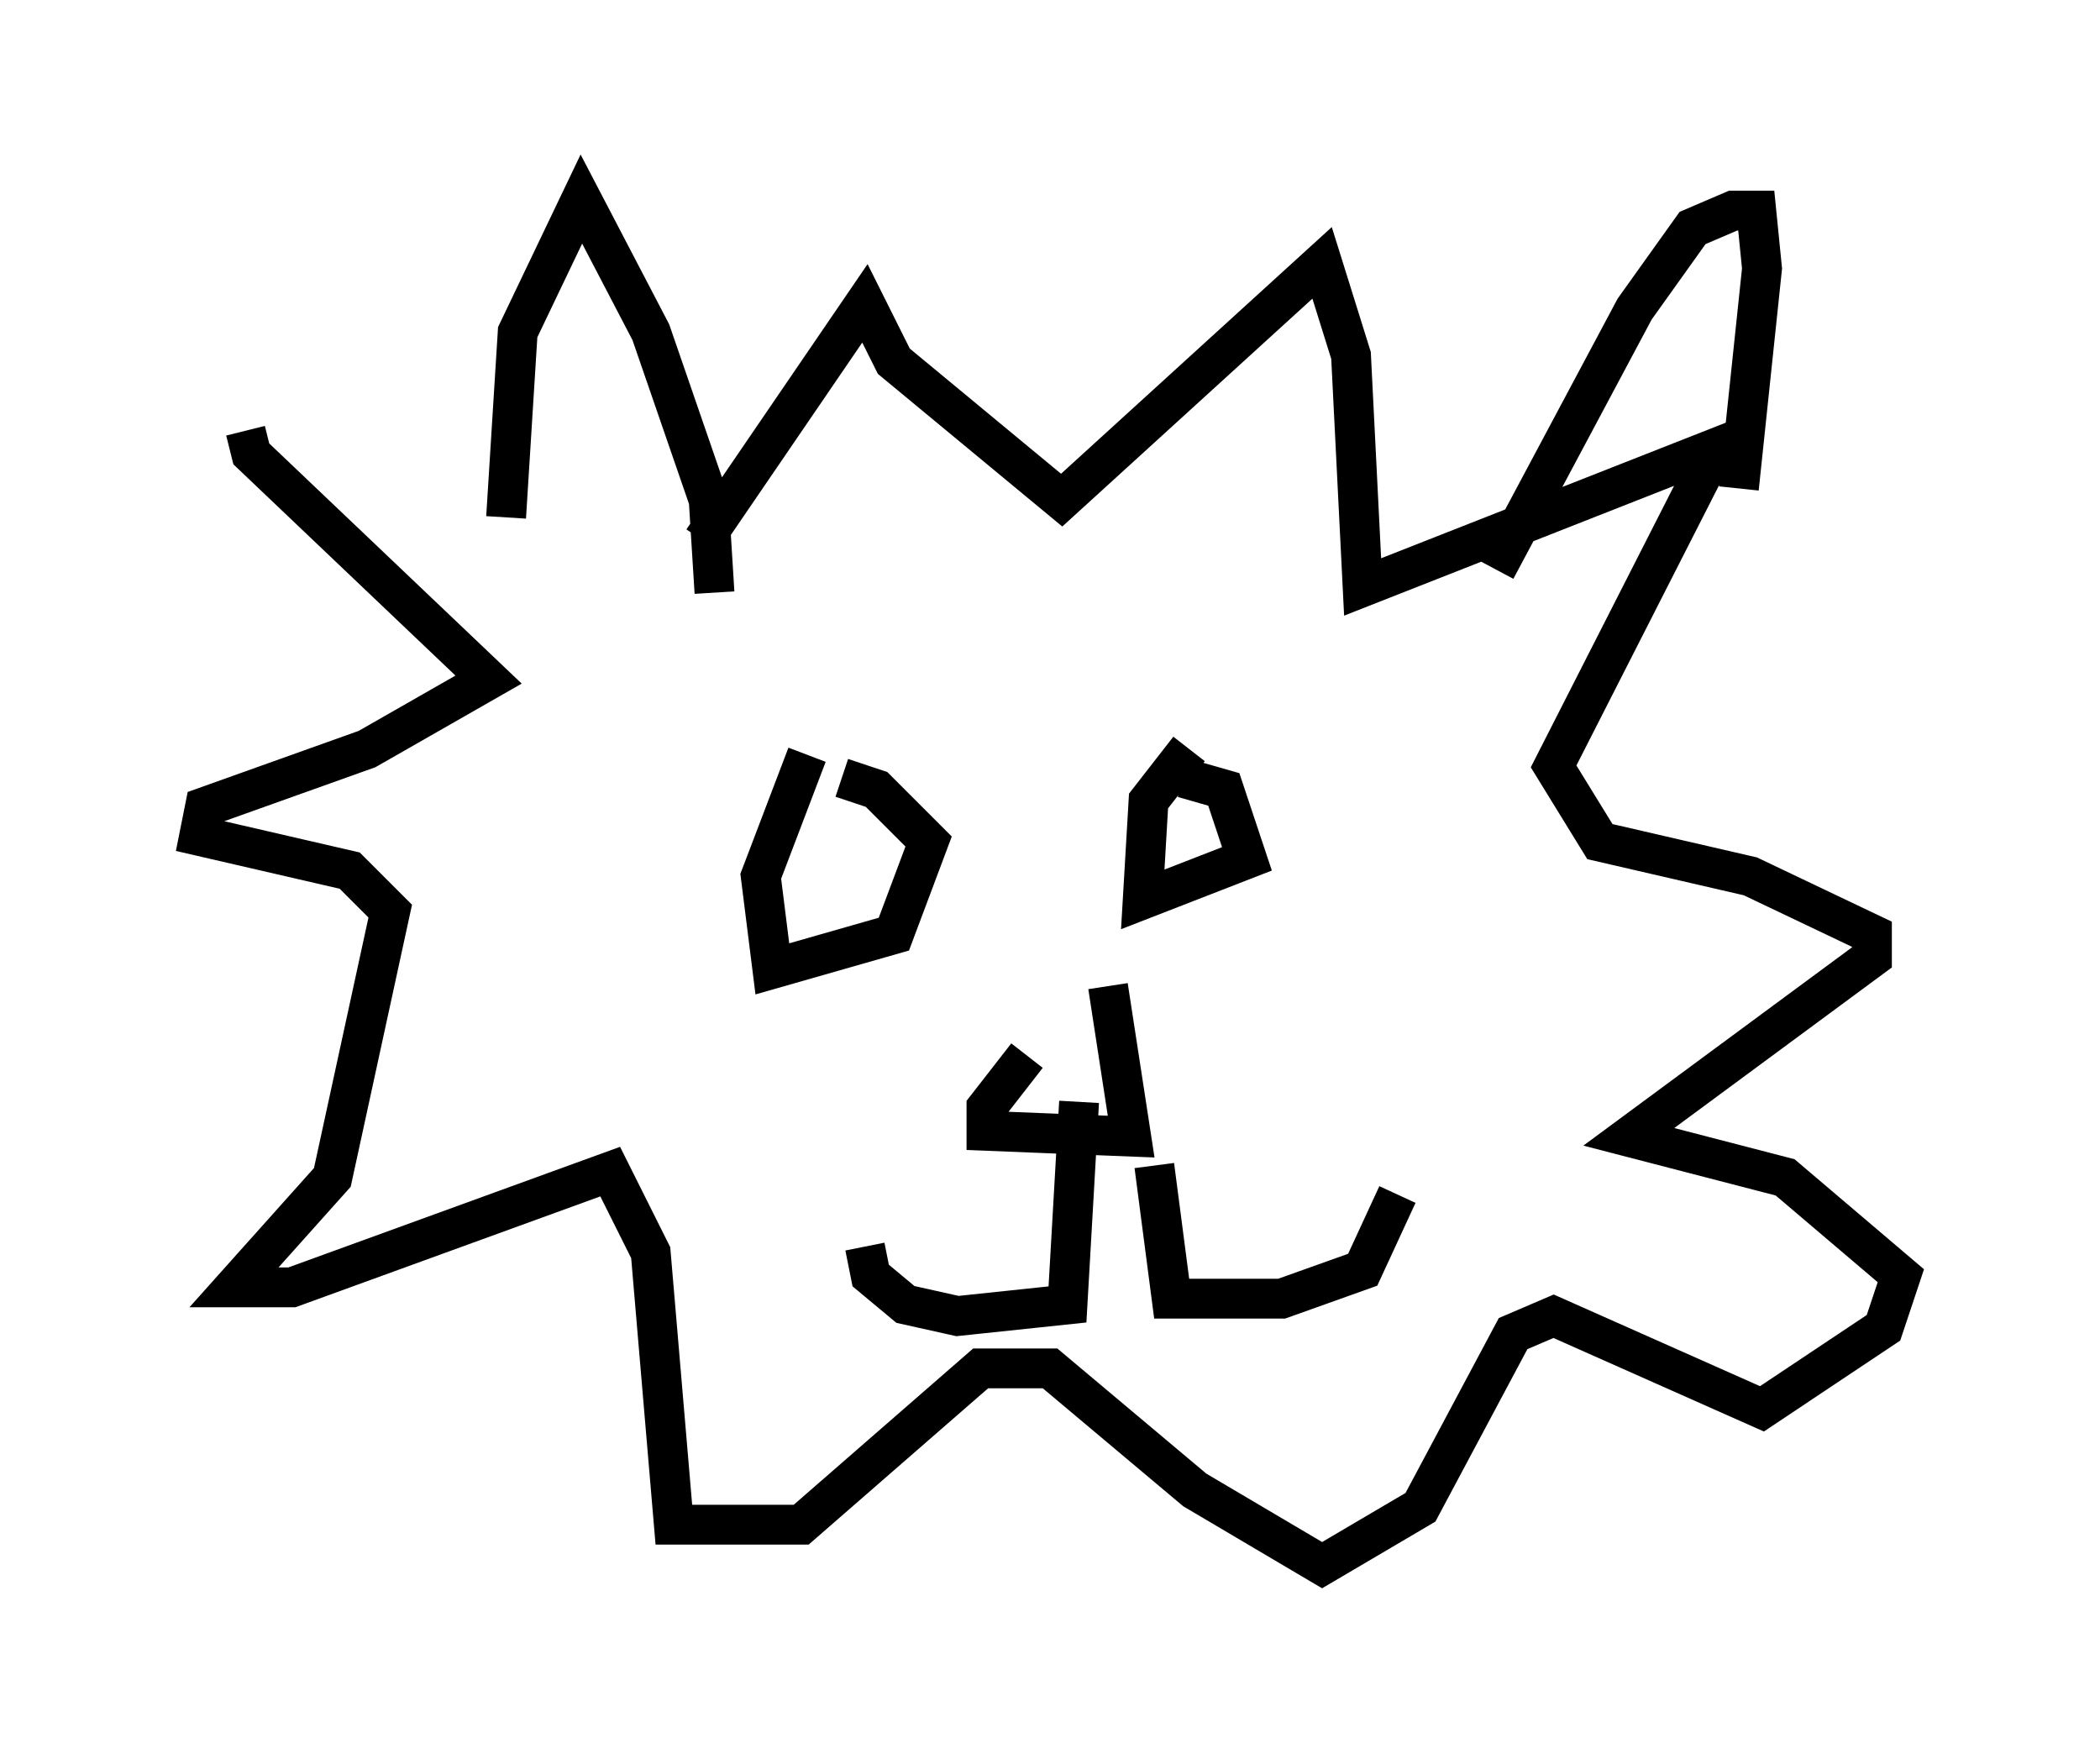 <?xml version="1.0" encoding="utf-8" ?>
<svg baseProfile="full" height="44.279" version="1.1" width="52.704" xmlns="http://www.w3.org/2000/svg" xmlns:ev="http://www.w3.org/2001/xml-events" xmlns:xlink="http://www.w3.org/1999/xlink"><defs /><rect fill="white" height="44.279" width="52.704" x="0" y="0" /><path d="M16.911, 12.553 m-10.749, -1.743 l0.145, 0.581 5.955, 5.665 l-3.05, 1.743 -4.067, 1.453 l-0.145, 0.726 3.777, 0.872 l1.017, 1.017 -1.453, 6.682 l-2.469, 2.76 1.453, 0.0 l7.989, -2.905 1.017, 2.034 l0.581, 6.827 3.196, 0.0 l4.503, -3.922 1.743, 0.0 l3.631, 3.05 3.196, 1.888 l2.469, -1.453 2.324, -4.358 l1.017, -0.436 5.229, 2.324 l3.05, -2.034 0.436, -1.307 l-2.905, -2.469 -3.922, -1.017 l6.101, -4.503 0.0, -0.581 l-3.05, -1.453 -3.777, -0.872 l-1.162, -1.888 4.067, -7.989 l-8.86, 3.486 -0.291, -5.81 l-0.726, -2.324 -6.536, 5.955 l-4.212, -3.486 -0.726, -1.453 l-4.067, 5.955 m2.615, 5.374 l-1.162, 3.05 0.291, 2.324 l3.05, -0.872 0.872, -2.324 l-1.307, -1.307 -0.872, -0.291 m8.715, -0.726 l-1.017, 1.307 -0.145, 2.469 l2.615, -1.017 -0.581, -1.743 l-1.017, -0.291 m-3.922, 6.972 l-1.017, 1.307 0.0, 0.581 l3.631, 0.145 -0.581, -3.777 m-0.726, 2.905 l-0.291, 5.084 -2.76, 0.291 l-1.307, -0.291 -0.872, -0.726 l-0.145, -0.726 m7.263, -2.034 l0.436, 3.341 2.76, 0.0 l2.034, -0.726 0.872, -1.888 m-17.14, -15.106 l-0.145, -2.324 -1.453, -4.212 l-1.743, -3.341 -1.598, 3.341 l-0.291, 4.648 m24.838, 1.307 l3.486, -6.536 1.453, -2.034 l1.017, -0.436 0.581, 0.0 l0.145, 1.453 -0.581, 5.52 " fill="none" stroke="black" stroke-width="1" /></svg>